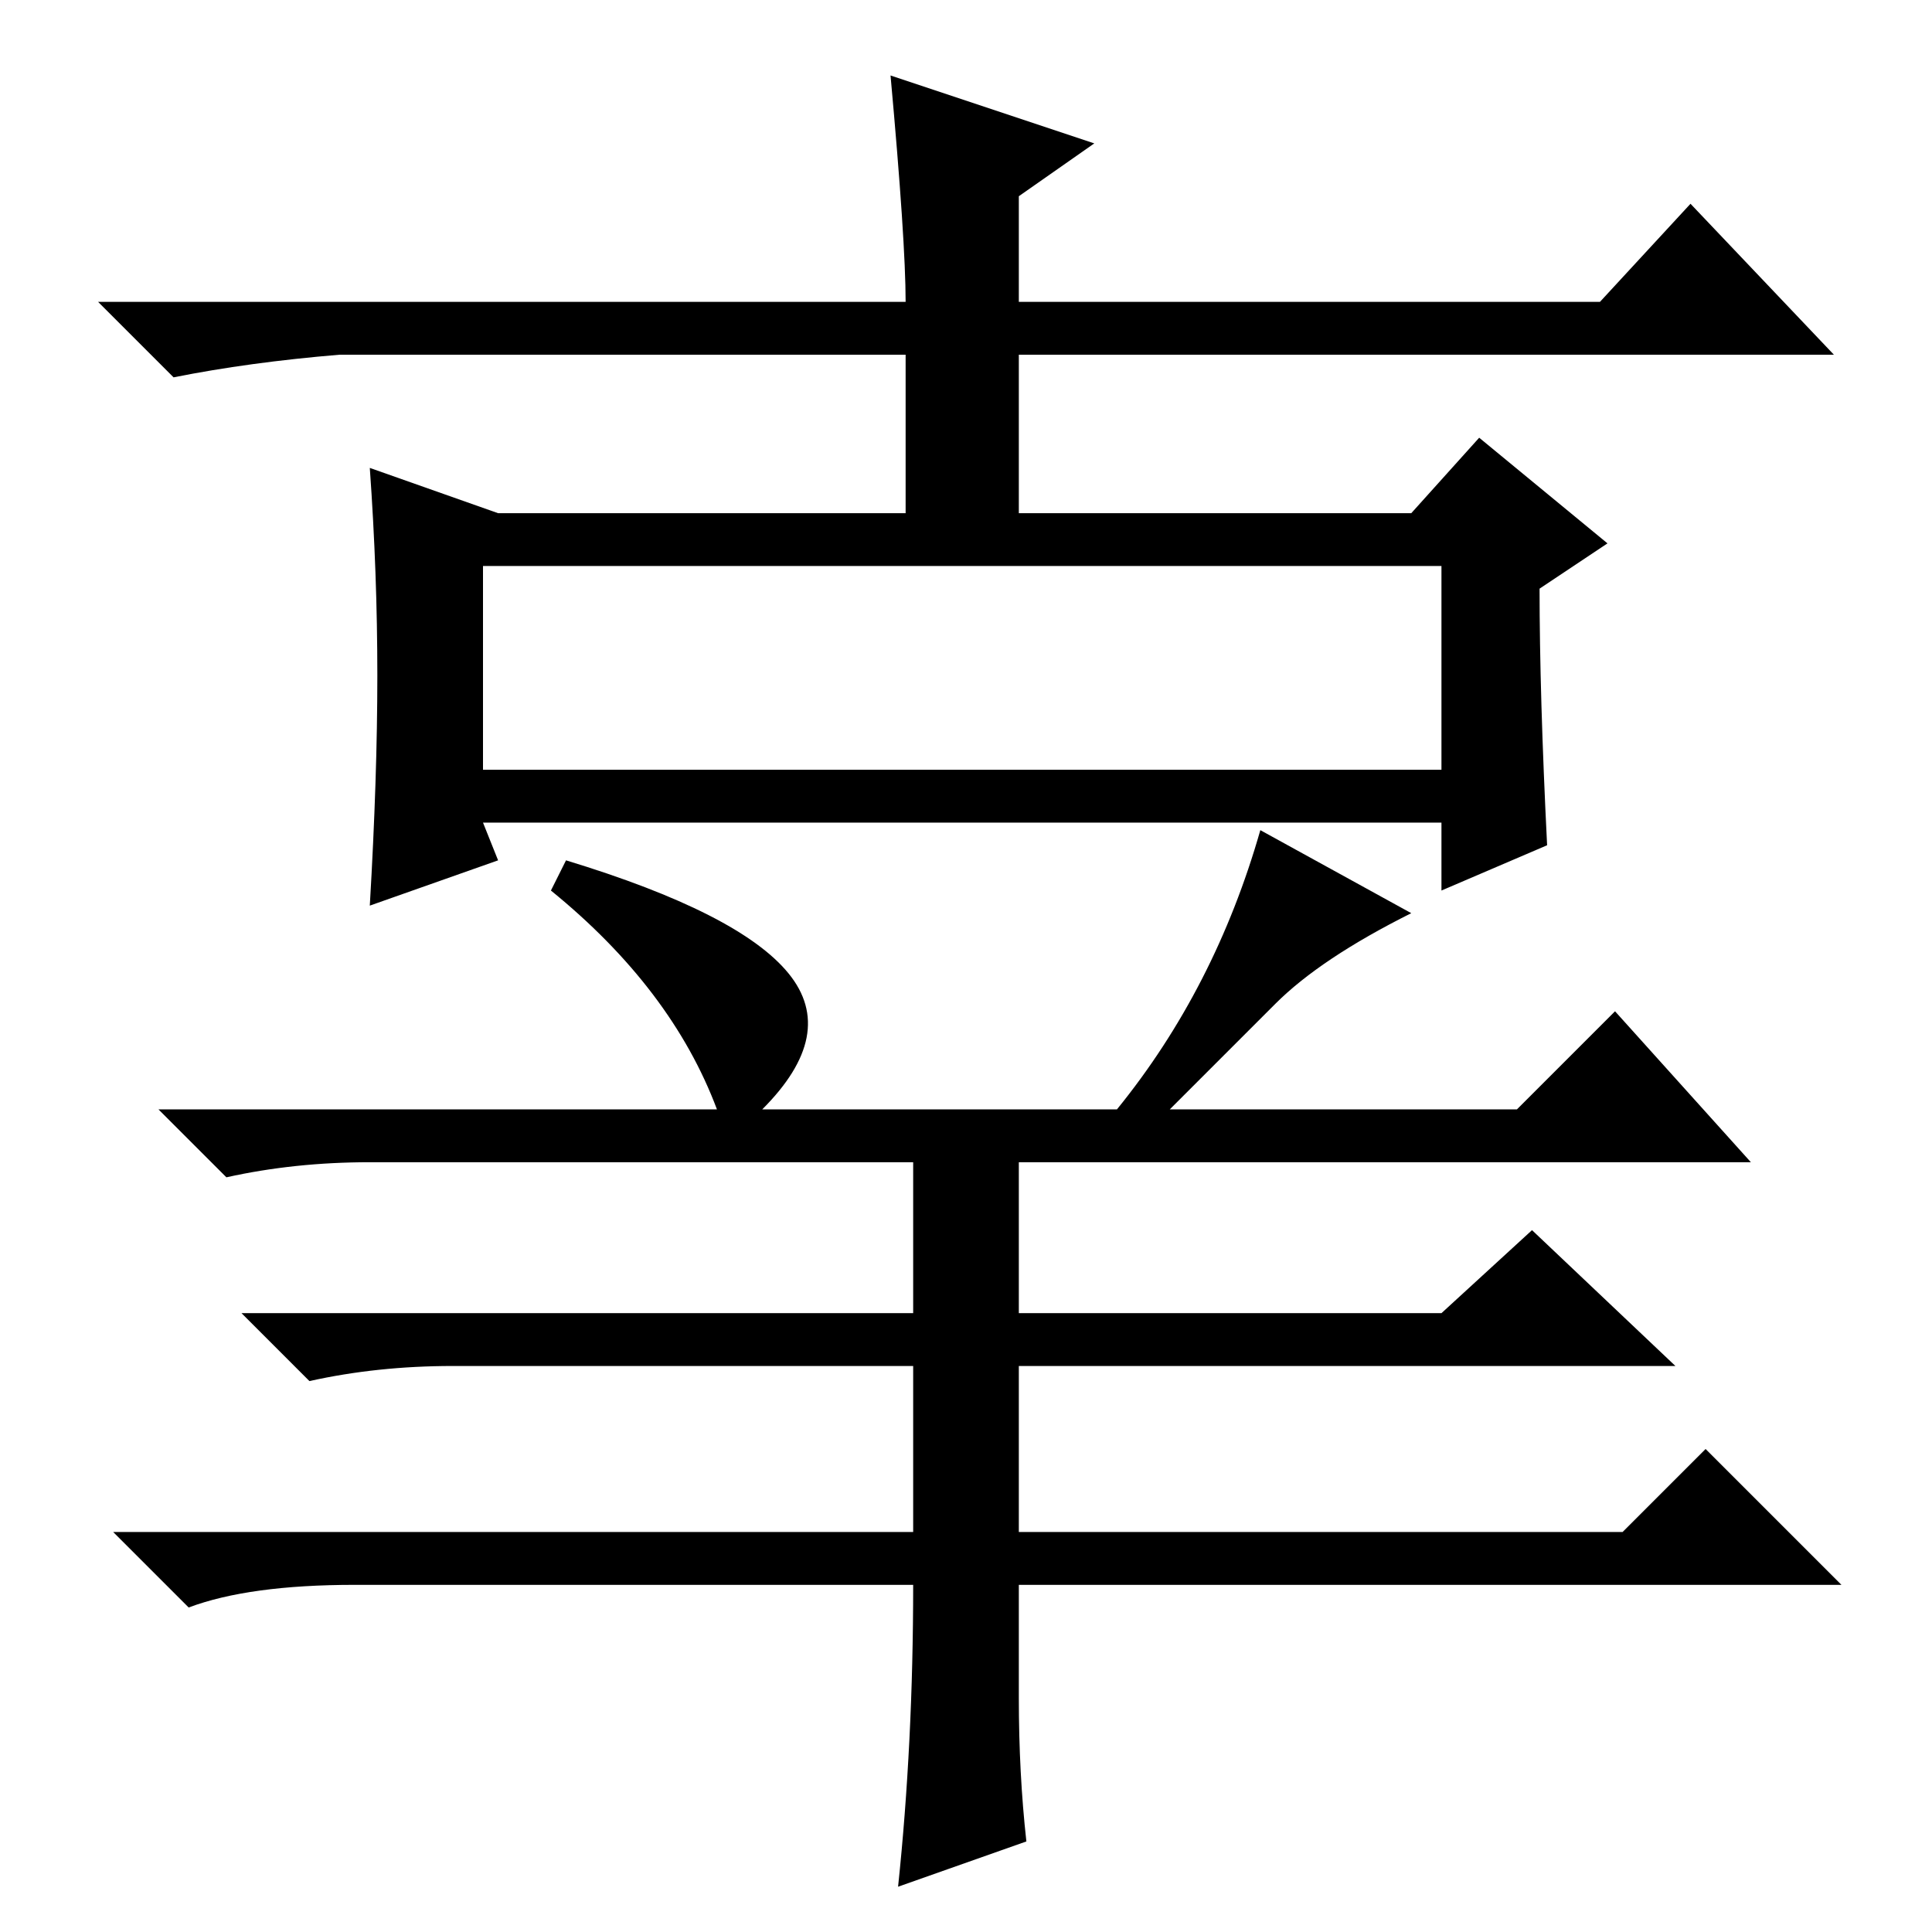 <?xml version="1.0" standalone="no"?>
<!DOCTYPE svg PUBLIC "-//W3C//DTD SVG 1.1//EN" "http://www.w3.org/Graphics/SVG/1.1/DTD/svg11.dtd" >
<svg xmlns="http://www.w3.org/2000/svg" xmlns:xlink="http://www.w3.org/1999/xlink" version="1.1" viewBox="0 -36 256 256">
  <g transform="matrix(1 0 0 -1 0 220)">
   <path fill="currentColor"
d="M205 144l-14 -6v9h-127l2 -5l-17 -6q1 17 1 30.5t-1 27.5l17 -6h54v21h-75q-12 -1 -22 -3l-10 10h107q0 8 -2 30l27 -9l-10 -7v-14h77l12 13l19 -20h-108v-21h52l9 10l17 -14l-9 -6q0 -14 1 -34zM64 154h127v27h-127v-27zM119 6q2 19 2 40h-74q-14 0 -22 -3l-10 10h106
v22h-61q-10 0 -19 -2l-9 9h89v20h-72q-10 0 -19 -2l-9 9h74q-6 16 -22 29l2 4q23 -7 29.5 -15t-3.5 -18h47q13 16 19 37l20 -11q-12 -6 -18 -12l-14 -14h46l13 13l18 -20h-97v-20h56l12 11l19 -18h-87v-22h80l11 11l18 -18h-109v-15q0 -10 1 -19z" />
  </g>

</svg>
